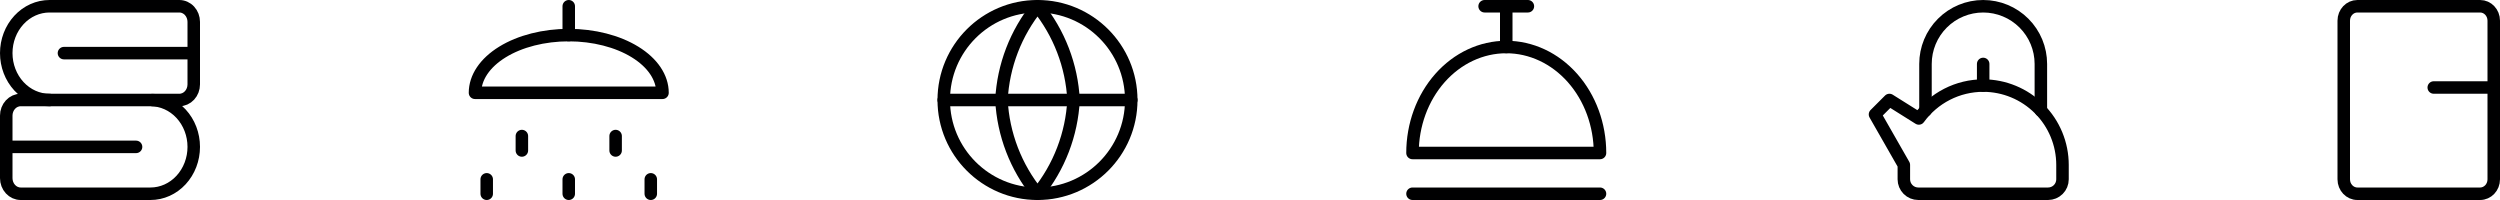 <svg width="400" height="32" viewBox="0 0 400 32" fill="none" xmlns="http://www.w3.org/2000/svg">
<path d="M76 14.846C76 12.398 77.58 10.05 80.393 8.319C83.206 6.588 87.022 5.615 91 5.615C94.978 5.615 98.794 6.588 101.607 8.319C104.42 10.05 106 12.398 106 14.846H76Z" stroke="#000001" stroke-width="2" stroke-linecap="round" stroke-linejoin="round"/>
<path d="M83.5 21.769V24.077" stroke="#000001" stroke-width="2" stroke-linecap="round" stroke-linejoin="round"/>
<path d="M77.875 28.692V31" stroke="#000001" stroke-width="2" stroke-linecap="round" stroke-linejoin="round"/>
<path d="M91 28.692V31" stroke="#000001" stroke-width="2" stroke-linecap="round" stroke-linejoin="round"/>
<path d="M104.125 28.692V31" stroke="#000001" stroke-width="2" stroke-linecap="round" stroke-linejoin="round"/>
<path d="M98.5 21.769V24.077" stroke="#000001" stroke-width="2" stroke-linecap="round" stroke-linejoin="round"/>
<path d="M91 5.615V1" stroke="#000001" stroke-width="2" stroke-linecap="round" stroke-linejoin="round"/>
<path d="M226 24.478C226 19.981 227.58 15.668 230.393 12.488C233.206 9.308 237.022 7.522 241 7.522C244.978 7.522 248.794 9.308 251.607 12.488C254.42 15.668 256 19.981 256 24.478H226Z" stroke="#000001" stroke-width="2" stroke-linecap="round" stroke-linejoin="round"/>
<path d="M226 31H256" stroke="#000001" stroke-width="2" stroke-linecap="round" stroke-linejoin="round"/>
<path d="M241 7.522V1" stroke="#000001" stroke-width="2" stroke-linecap="round" stroke-linejoin="round"/>
<path d="M237.538 1H244.462" stroke="#000001" stroke-width="2" stroke-linecap="round" stroke-linejoin="round"/>
<path d="M166 31C174.284 31 181 24.284 181 16C181 7.716 174.284 1 166 1C157.716 1 151 7.716 151 16C151 24.284 157.716 31 166 31Z" stroke="#000001" stroke-width="2" stroke-linecap="round" stroke-linejoin="round"/>
<path d="M151 16H181" stroke="#000001" stroke-width="2" stroke-linecap="round" stroke-linejoin="round"/>
<path d="M171.769 16C171.486 21.485 169.465 26.738 166 31C162.535 26.738 160.514 21.485 160.231 16C160.514 10.515 162.535 5.261 166 1C169.465 5.261 171.486 10.515 171.769 16V16Z" stroke="#000001" stroke-width="2" stroke-linecap="round" stroke-linejoin="round"/>
<path d="M317.308 13.692C315.298 13.694 313.318 14.171 311.529 15.086C309.74 16.001 308.193 17.326 307.015 18.954L302.308 16L300 18.308L304.615 26.385V28.692C304.615 29.304 304.859 29.891 305.291 30.324C305.724 30.757 306.311 31 306.923 31H327.692C328.304 31 328.891 30.757 329.324 30.324C329.757 29.891 330 29.304 330 28.692V26.385C330 23.018 328.663 19.79 326.283 17.41C323.902 15.03 320.674 13.692 317.308 13.692Z" stroke="#000001" stroke-width="2" stroke-linecap="round" stroke-linejoin="round"/>
<path d="M317.308 13.692V10.231" stroke="#000001" stroke-width="2" stroke-linecap="round" stroke-linejoin="round"/>
<path d="M308.077 17.685V10.231C308.077 7.783 309.049 5.435 310.781 3.704C312.512 1.973 314.86 1 317.308 1C319.756 1 322.104 1.973 323.835 3.704C325.566 5.435 326.538 7.783 326.538 10.231V17.685" stroke="#000001" stroke-width="2" stroke-linecap="round" stroke-linejoin="round"/>
<path d="M31 23.5C31 21.511 30.271 19.603 28.972 18.197C27.674 16.79 25.913 16 24.077 16H3.308C2.696 16 2.109 16.263 1.676 16.732C1.243 17.201 1 17.837 1 18.5V28.5C1 29.163 1.243 29.799 1.676 30.268C2.109 30.737 2.696 31 3.308 31H24.077C25.913 31 27.674 30.21 28.972 28.803C30.271 27.397 31 25.489 31 23.5Z" stroke="#000001" stroke-width="2" stroke-linecap="round" stroke-linejoin="round"/>
<path d="M1 23.5H21.769" stroke="#000001" stroke-width="2" stroke-linecap="round" stroke-linejoin="round"/>
<path d="M7.923 16C6.087 16 4.326 15.21 3.028 13.803C1.729 12.397 1 10.489 1 8.5C1 6.511 1.729 4.603 3.028 3.197C4.326 1.79 6.087 1 7.923 1H28.692C29.304 1 29.891 1.263 30.324 1.732C30.757 2.201 31 2.837 31 3.5V13.5C31 14.163 30.757 14.799 30.324 15.268C29.891 15.737 29.304 16 28.692 16H24.4" stroke="#000001" stroke-width="2" stroke-linecap="round" stroke-linejoin="round"/>
<path d="M31 8.5H10.231" stroke="#000001" stroke-width="2" stroke-linecap="round" stroke-linejoin="round"/>
<path d="M396.818 1H377.182C375.977 1 375 2.033 375 3.308V28.692C375 29.967 375.977 31 377.182 31H396.818C398.023 31 399 29.967 399 28.692V3.308C399 2.033 398.023 1 396.818 1Z" stroke="#000001" stroke-width="2" stroke-linecap="round" stroke-linejoin="round"/>
<path d="M389.4 14L399 14" stroke="#000001" stroke-width="2" stroke-linecap="round" stroke-linejoin="round"/>
</svg>
